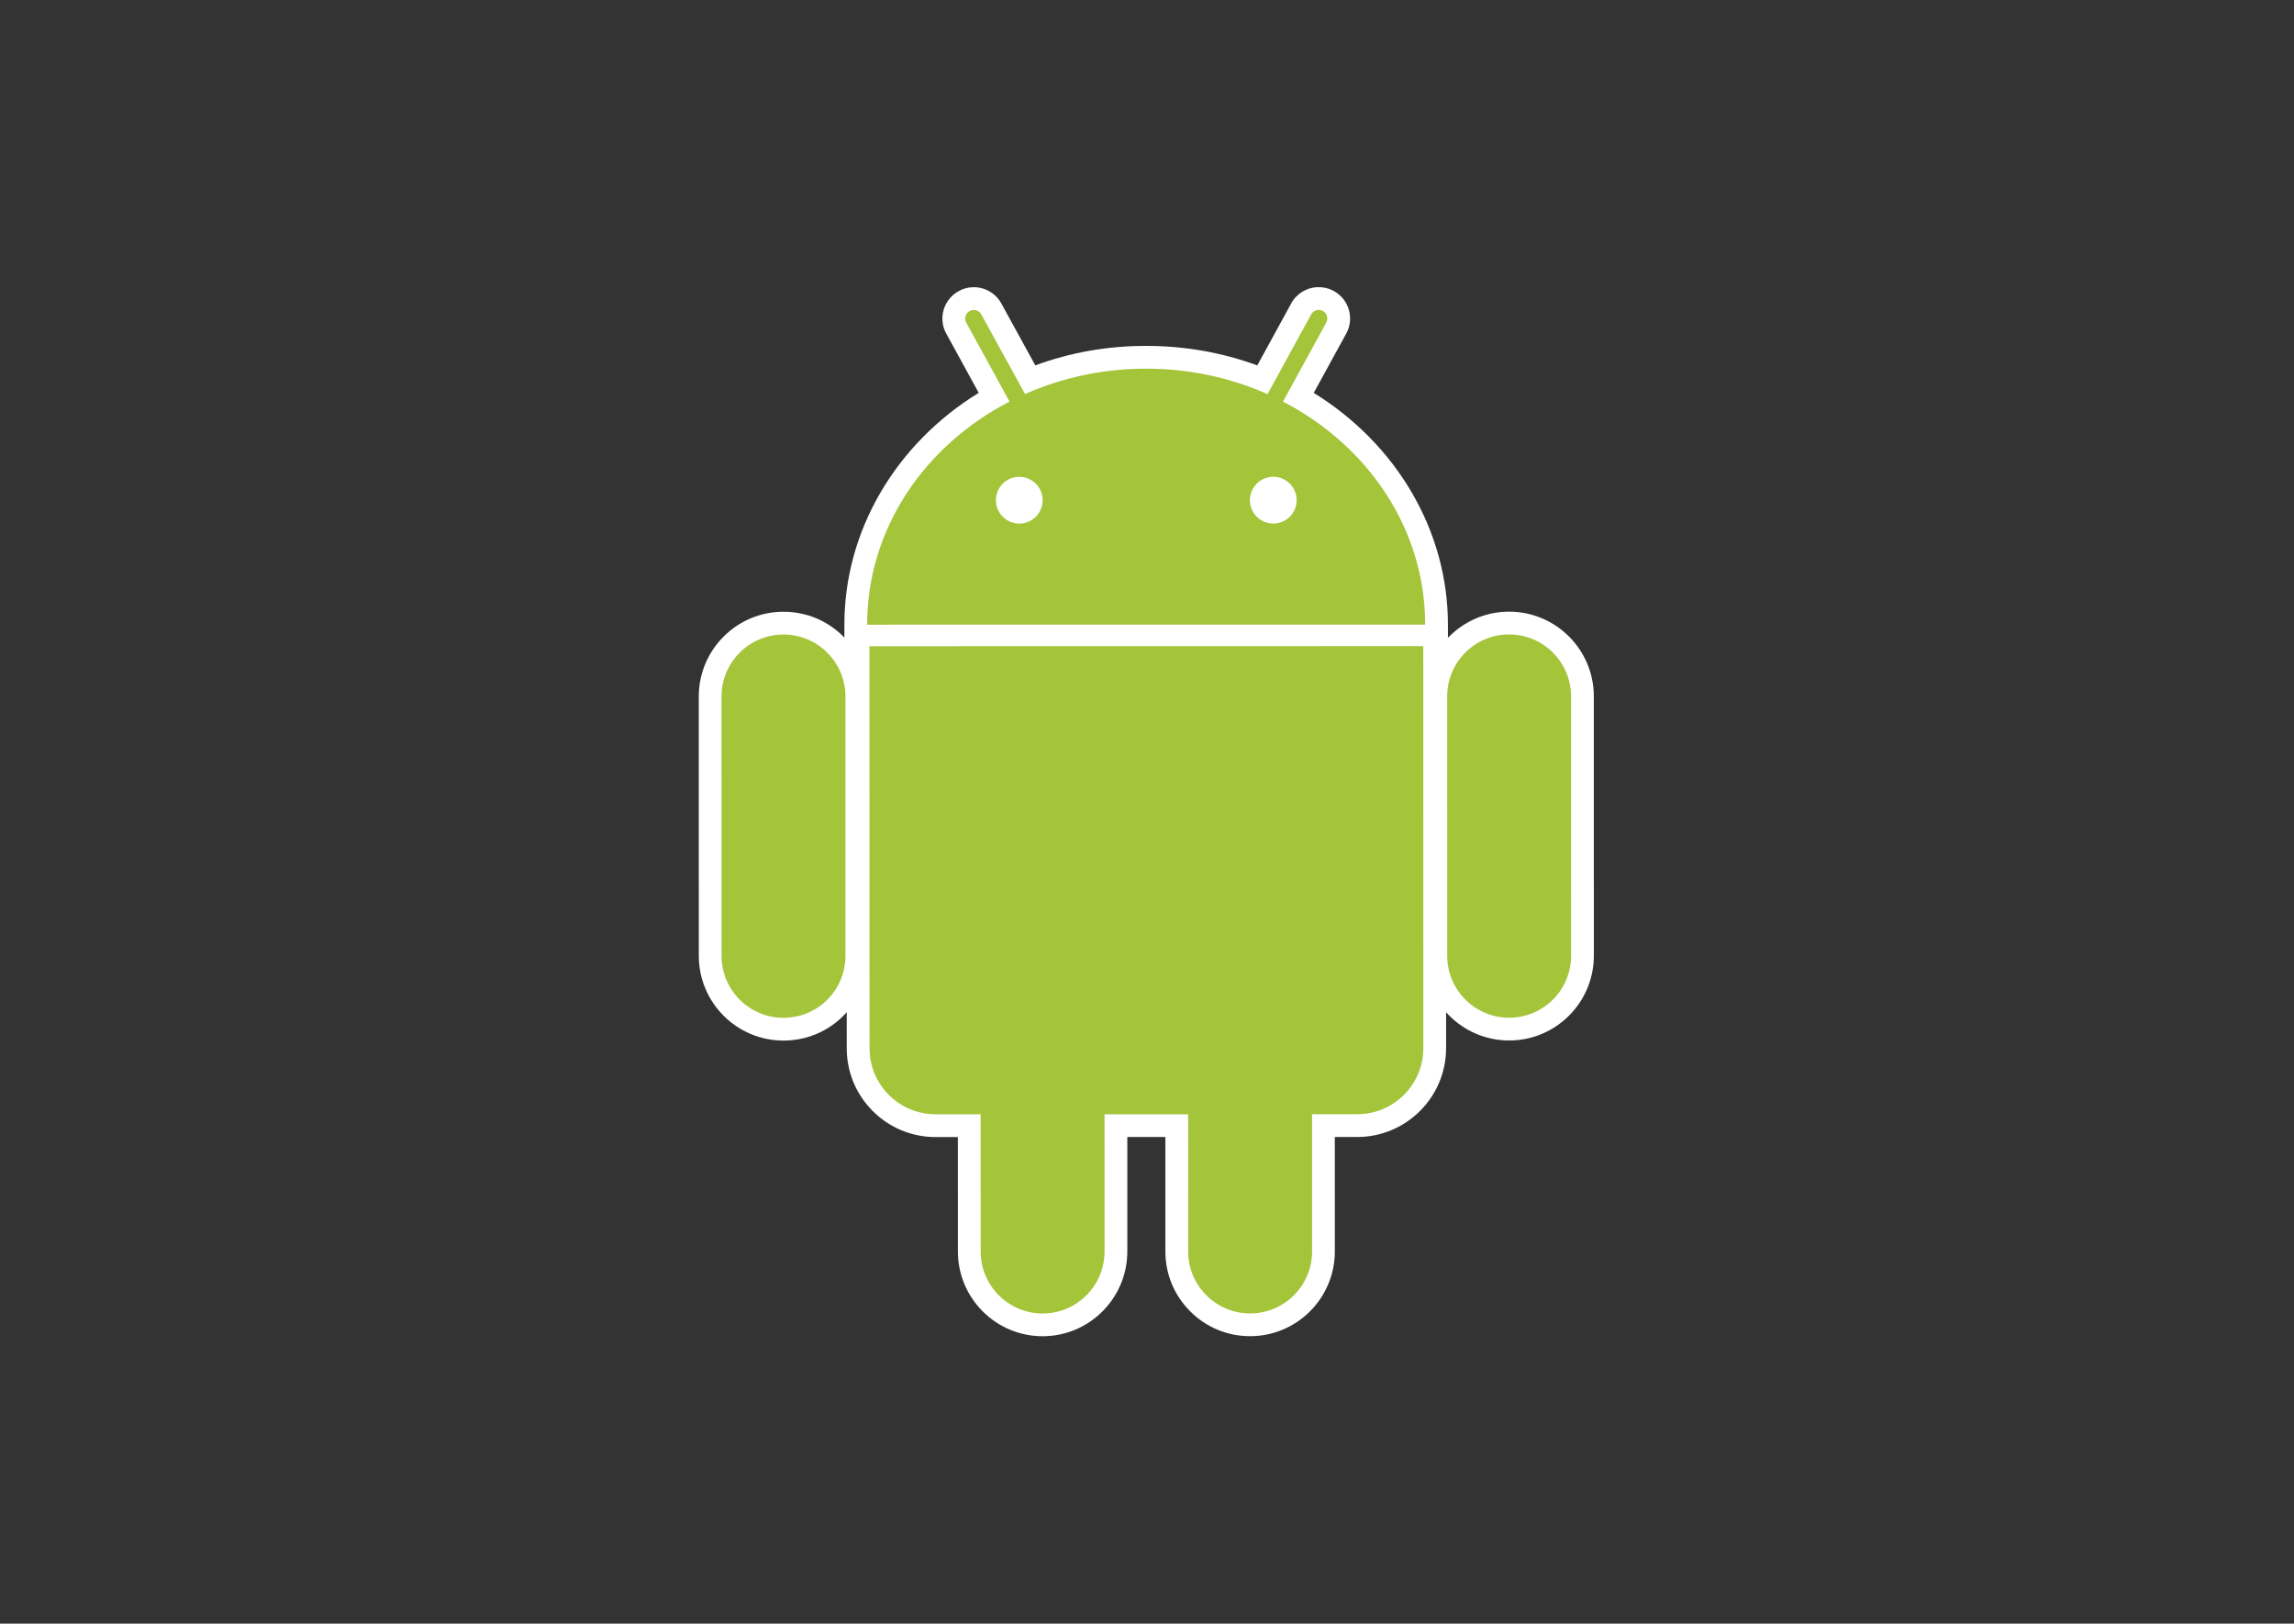 <?xml version="1.0" encoding="UTF-8" standalone="no"?>
<!DOCTYPE svg PUBLIC "-//W3C//DTD SVG 1.1//EN" "http://www.w3.org/Graphics/SVG/1.1/DTD/svg11.dtd">
<svg width="100%" height="100%" viewBox="0 0 842 596" version="1.1" xmlns="http://www.w3.org/2000/svg" xmlns:xlink="http://www.w3.org/1999/xlink" xml:space="preserve" xmlns:serif="http://www.serif.com/" style="fill-rule:evenodd;clip-rule:evenodd;stroke-linejoin:round;stroke-miterlimit:1.414;">
    <rect x="0" y="0" width="842" height="596" fill="#333333" stroke="none"/>
    <g id="Layer-1" serif:id="Layer 1">
        <g transform="matrix(1,0,0,1,287.588,224.567)">
            <path d="M0,157.408C-17.157,157.418 -31.095,143.462 -31.097,126.307L-31.105,31.09C-31.111,13.953 -17.176,0 -0.042,-0.003C8.29,-0.01 16.088,3.222 21.969,9.093C27.85,14.967 31.083,22.779 31.089,31.081L31.081,126.306C31.102,134.597 27.878,142.41 22.002,148.275C16.138,154.166 8.317,157.405 0,157.408" style="fill:white;fill-rule:nonzero;"/>
        </g>
        <g transform="matrix(1,0,0,1,287.563,373.62)">
            <path d="M0,-140.699C-12.556,-140.705 -22.732,-130.509 -22.735,-117.964L-22.718,-22.75C-22.715,-10.162 -12.521,-0.003 0.02,0.009C12.586,-0.006 22.764,-10.169 22.751,-22.749L22.753,-117.976C22.748,-130.518 12.558,-140.708 0,-140.699" style="fill:white;fill-rule:nonzero;"/>
        </g>
        <g transform="matrix(1,0,0,1,531.465,105.43)">
            <path d="M0,132.206L-8.359,132.203L-213.172,132.23L-221.534,132.233L-221.537,123.872C-221.556,89.551 -202.857,57.63 -172.233,38.77L-184.139,17.037C-185.597,14.489 -185.961,11.265 -185.114,8.314C-184.253,5.365 -182.22,2.832 -179.493,1.381C-177.917,0.487 -175.992,-0.01 -174.044,-0.007C-169.828,-0.006 -165.961,2.282 -163.927,5.982L-151.465,28.683C-138.568,23.951 -124.954,21.539 -110.889,21.544C-96.621,21.538 -82.938,23.953 -69.987,28.703L-57.545,5.963C-55.542,2.272 -51.65,-0.027 -47.439,-0.023C-45.543,-0.025 -43.653,0.438 -41.984,1.336C-39.185,2.872 -37.233,5.32 -36.374,8.29C-35.519,11.242 -35.862,14.36 -37.362,17.064L-49.262,38.787C-18.684,57.685 -0.008,89.583 -0.011,123.844L0,132.206Z" style="fill:white;fill-rule:nonzero;"/>
        </g>
        <g transform="matrix(1,0,0,1,467.357,150.431)">
            <path d="M0,41.754C-4.734,41.759 -8.597,37.926 -8.588,33.169C-8.588,28.462 -4.74,24.581 0.004,24.565C4.713,24.578 8.576,28.46 8.572,33.174C8.575,37.914 4.733,41.755 0,41.754M-93.257,41.771C-97.974,41.76 -101.816,37.926 -101.817,33.19C-101.815,28.472 -97.975,24.594 -93.25,24.594C-88.501,24.59 -84.66,28.472 -84.654,33.188C-84.652,37.921 -88.501,41.768 -93.257,41.771M3.561,-3.011L19.43,-31.992C20.276,-33.506 19.723,-35.446 18.192,-36.285C16.64,-37.121 14.725,-36.55 13.907,-35.028L-2.128,-5.757C-15.614,-11.742 -30.713,-15.113 -46.675,-15.097C-62.604,-15.11 -77.676,-11.757 -91.123,-5.788L-107.169,-34.995C-107.997,-36.535 -109.931,-37.098 -111.44,-36.25C-112.983,-35.427 -113.547,-33.491 -112.692,-31.98L-96.814,-3.024C-128.01,13.068 -149.085,43.703 -149.069,78.875L55.741,78.854C55.747,43.687 34.709,13.116 3.561,-3.011" style="fill:white;fill-rule:nonzero;"/>
        </g>
        <g transform="matrix(1,0,0,1,382.682,228.826)">
            <path d="M0,261.674C-17.14,261.672 -31.089,247.73 -31.093,230.579L-31.101,188.556L-39.268,188.563C-47.996,188.565 -56.186,185.174 -62.342,179.014C-68.506,172.86 -71.902,164.664 -71.89,155.93L-71.92,8.4L-71.922,0.033L-63.561,0.035L139.714,0.003L148.078,-0.003L148.079,8.358L148.1,155.907C148.103,173.9 133.465,188.542 115.475,188.538L107.252,188.548L107.264,230.556C107.262,247.696 93.318,261.653 76.185,261.652C67.88,261.671 60.083,258.442 54.198,252.555C48.307,246.684 45.065,238.877 45.069,230.576L45.068,188.547L31.095,188.546L31.095,230.568C31.092,247.714 17.147,261.677 0,261.674" style="fill:white;fill-rule:nonzero;"/>
        </g>
        <g transform="matrix(1,0,0,1,319.161,334.574)">
            <path d="M0,50.182C-0.012,63.618 10.833,74.464 24.257,74.459L40.777,74.46L40.796,124.839C40.793,137.38 50.983,147.577 63.516,147.578C76.08,147.578 86.258,137.372 86.247,124.822L86.249,74.454L116.945,74.449L116.943,124.826C116.954,137.369 127.157,147.575 139.687,147.554C152.249,147.562 162.434,137.356 162.432,124.805L162.418,74.442L178.998,74.437C192.376,74.442 203.259,63.57 203.258,50.163L203.232,-97.396L-0.037,-97.36L0,50.182Z" style="fill:white;fill-rule:nonzero;"/>
        </g>
        <g transform="matrix(1,0,0,1,553.932,224.531)">
            <path d="M0,157.406C-17.148,157.408 -31.098,143.473 -31.093,126.319L-31.116,31.102C-31.112,13.95 -17.185,0 -0.044,-0.001C17.118,-0.003 31.074,13.944 31.071,31.092L31.08,126.303C31.084,143.444 17.147,157.409 0,157.406" style="fill:white;fill-rule:nonzero;"/>
        </g>
        <g transform="matrix(1,0,0,1,553.905,373.579)">
            <path d="M0,-140.689C-12.555,-140.699 -22.731,-130.503 -22.729,-117.946L-22.72,-22.733C-22.714,-10.161 -12.543,0.01 0.023,0.002C12.578,0 22.742,-10.163 22.753,-22.741L22.728,-117.952C22.726,-130.512 12.557,-140.692 0,-140.689" style="fill:white;fill-rule:nonzero;"/>
        </g>
        <g transform="matrix(1,0,0,1,576.642,339.851)">
            <path d="M0,-84.229C-0.002,-96.786 -10.18,-106.963 -22.736,-106.96C-35.291,-106.97 -45.468,-96.775 -45.465,-84.217L-45.449,10.998C-45.45,23.568 -35.277,33.727 -22.713,33.731C-10.158,33.729 0.014,23.568 0.017,10.988L0,-84.229ZM-257.517,-102.637L-257.482,44.918C-257.493,58.34 -246.637,69.173 -233.222,69.176L-216.703,69.183L-216.684,119.562C-216.687,132.103 -206.491,142.301 -193.964,142.301C-181.4,142.301 -171.222,132.095 -171.219,119.546L-171.231,69.177L-140.535,69.171L-140.522,119.548C-140.525,132.084 -130.323,142.297 -117.794,142.277C-105.231,142.285 -95.047,132.079 -95.049,119.528L-95.063,69.165L-78.486,69.152C-65.104,69.157 -54.218,58.308 -54.215,44.886L-54.24,-102.671L-257.517,-102.637ZM-109.284,-147.666C-114.019,-147.661 -117.873,-151.5 -117.872,-156.251C-117.856,-160.956 -114.024,-164.839 -109.28,-164.855C-104.571,-164.842 -100.708,-160.96 -100.712,-156.246C-100.701,-151.505 -104.551,-147.665 -109.284,-147.666M-202.542,-147.649C-207.258,-147.66 -211.1,-151.494 -211.101,-156.23C-211.099,-160.948 -207.266,-164.827 -202.534,-164.826C-197.785,-164.83 -193.944,-160.948 -193.938,-156.232C-193.936,-151.5 -197.786,-147.652 -202.542,-147.649M-105.724,-192.431L-89.854,-221.412C-89.008,-222.926 -89.563,-224.855 -91.099,-225.71C-92.646,-226.53 -94.559,-225.973 -95.377,-224.448L-111.406,-195.165C-124.897,-201.166 -139.988,-204.535 -155.959,-204.517C-171.888,-204.53 -186.975,-201.176 -200.407,-195.208L-216.453,-224.415C-217.289,-225.956 -219.208,-226.513 -220.723,-225.674C-222.268,-224.843 -222.832,-222.911 -221.976,-221.4L-206.099,-192.441C-237.294,-176.352 -258.37,-145.717 -258.354,-110.545L-53.543,-110.566C-53.537,-145.733 -74.575,-176.304 -105.724,-192.431M-289.078,-106.93C-301.634,-106.936 -311.81,-96.739 -311.813,-84.194L-311.796,11.019C-311.793,23.607 -301.613,33.764 -289.056,33.762C-276.492,33.763 -266.314,23.6 -266.327,11.02L-266.325,-84.207C-266.33,-96.749 -276.521,-106.938 -289.078,-106.93" style="fill:rgb(164,196,57);fill-rule:nonzero;"/>
        </g>
    </g>
</svg>
